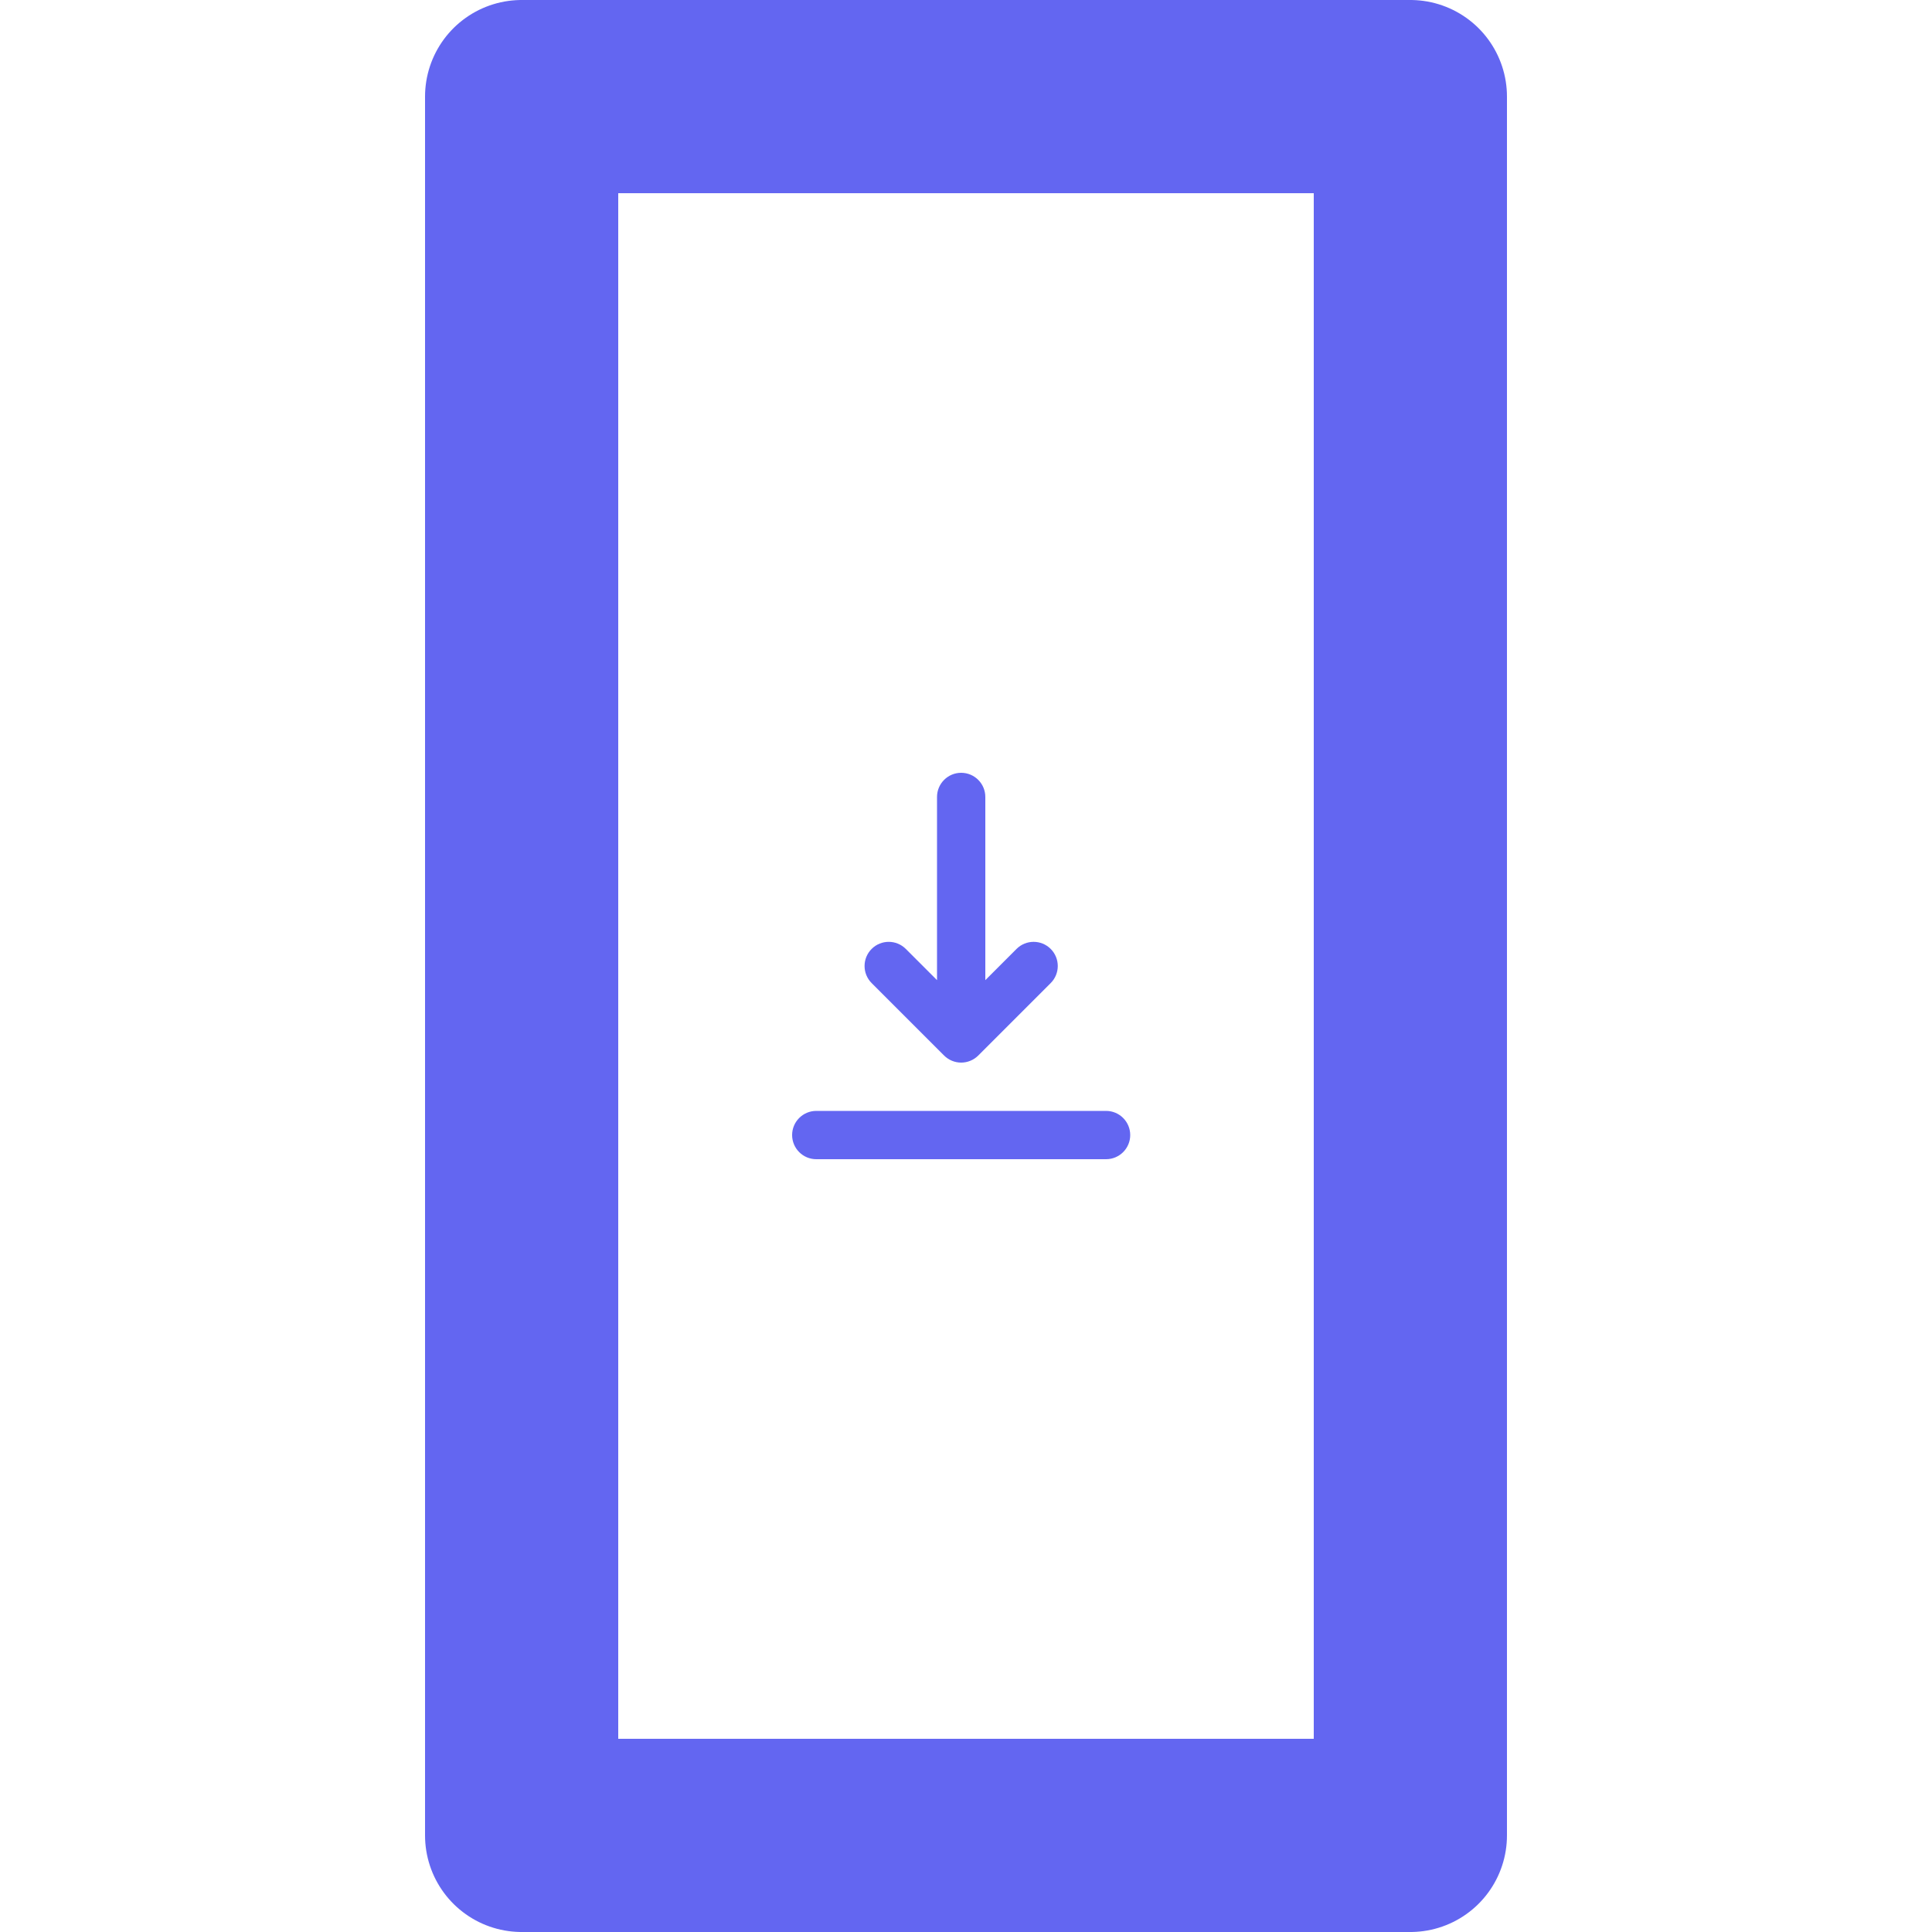 <svg width="100" height="100" viewBox="0 0 100 100" fill="none" xmlns="http://www.w3.org/2000/svg">
<path fill-rule="evenodd" clip-rule="evenodd" d="M41 58.75C41 58.06 41.56 57.5 42.25 57.5H57.25C57.94 57.5 58.5 58.06 58.5 58.75C58.5 59.44 57.94 60 57.25 60H42.25C41.56 60 41 59.44 41 58.75ZM45.116 49.116C45.604 48.628 46.396 48.628 46.884 49.116L48.5 50.732L48.5 41.25C48.5 40.56 49.06 40 49.75 40C50.44 40 51 40.56 51 41.25L51 50.732L52.616 49.116C53.104 48.628 53.896 48.628 54.384 49.116C54.872 49.604 54.872 50.396 54.384 50.884L50.634 54.634C50.4 54.868 50.081 55 49.75 55C49.419 55 49.1 54.868 48.866 54.634L45.116 50.884C44.628 50.396 44.628 49.604 45.116 49.116Z" fill="#6366F1"/>
<rect x="27" y="5" width="46" height="90" stroke="#6366F1" stroke-width="10" stroke-linejoin="round"/>
</svg>
